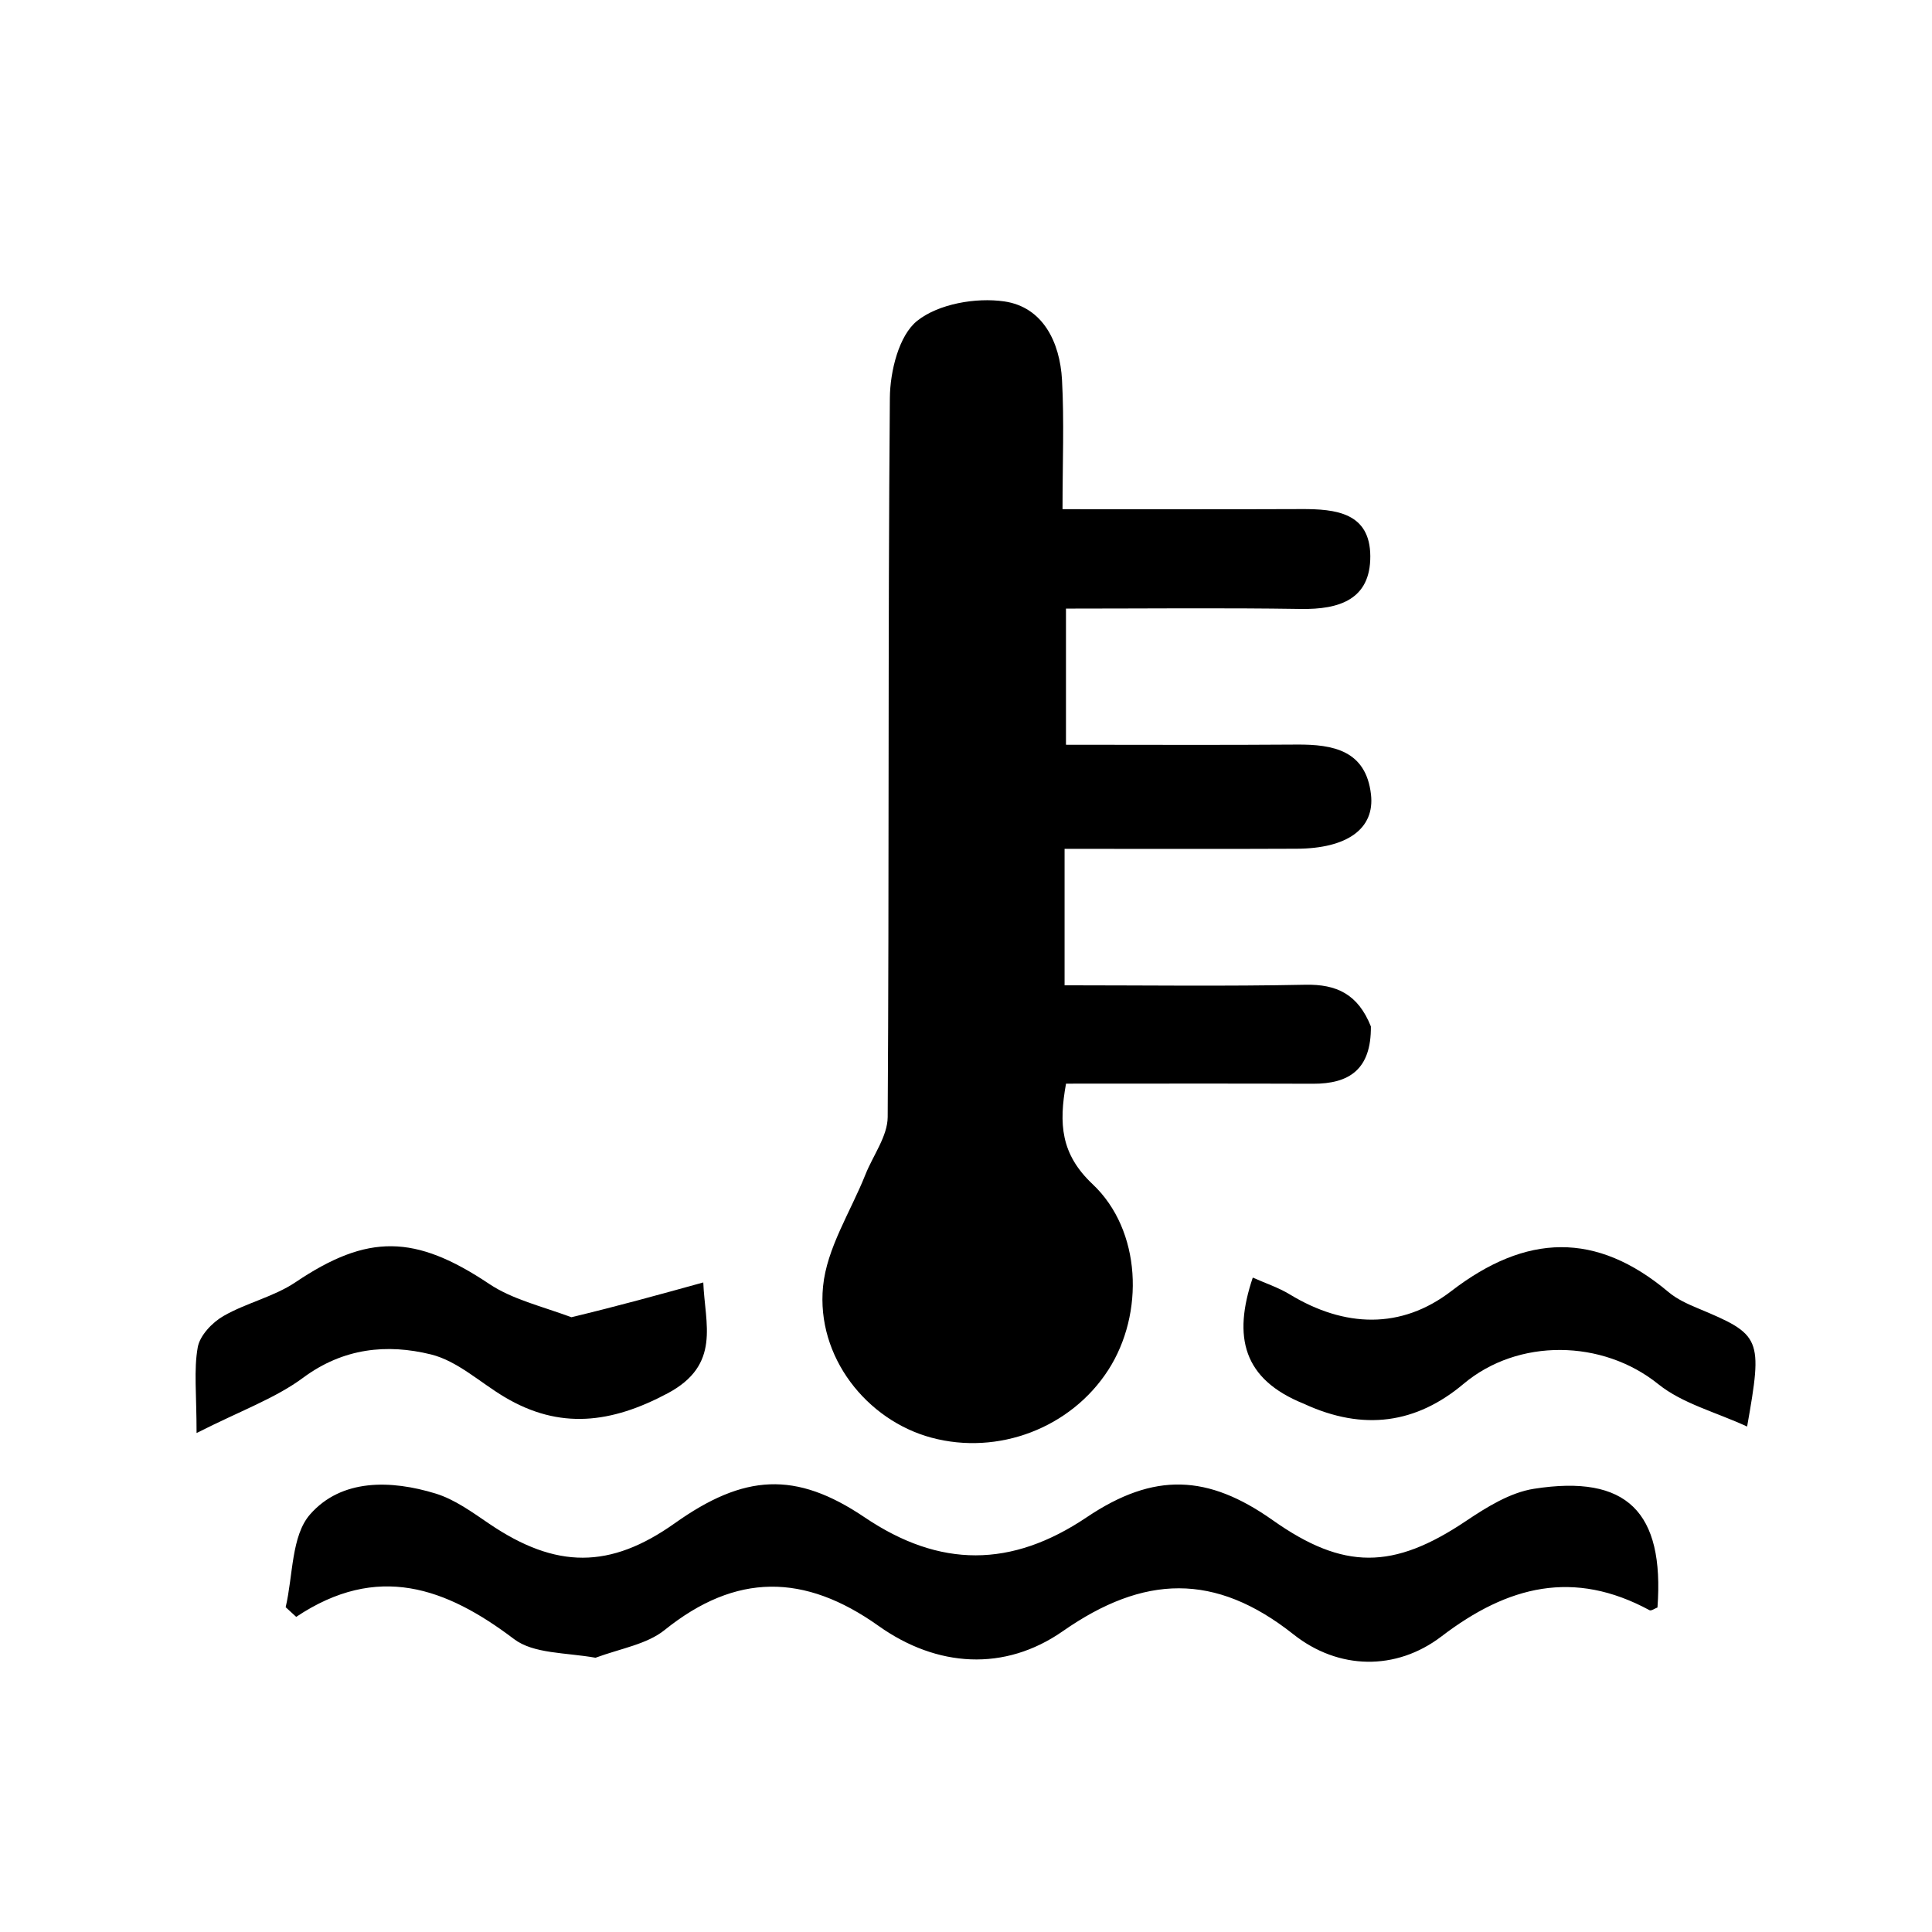 <svg version="1.1" id="Layer_1" xmlns="http://www.w3.org/2000/svg" xmlns:xlink="http://www.w3.org/1999/xlink" x="0px" y="0px"
	 width="100%" viewBox="0 0 200 200" enable-background="new 0 0 200 200" xml:space="preserve">
<path fill="#000000" opacity="1" stroke="none" 
	d="
M141.913,106.256 
	C141.955,110.7 139.68,112.203 135.92,112.189 
	C127.455,112.158 118.99,112.179 110.354,112.179 
	C109.607,116.331 109.795,119.465 113.107,122.586 
	C118.163,127.348 118.5,135.98 114.722,141.83 
	C110.851,147.824 103.339,150.693 96.406,148.823 
	C89.736,147.024 84.492,140.478 85.201,133.179 
	C85.586,129.209 88.055,125.439 89.592,121.582 
	C90.384,119.595 91.881,117.619 91.893,115.631 
	C92.053,90.82 91.912,66.007 92.118,41.197 
	C92.141,38.442 93.051,34.722 94.951,33.209 
	C97.153,31.454 101.029,30.779 103.952,31.2 
	C107.965,31.779 109.727,35.428 109.939,39.332 
	C110.172,43.616 109.992,47.922 109.992,52.711 
	C118.489,52.711 126.602,52.734 134.715,52.7 
	C138.273,52.684 141.834,53.069 141.853,57.578 
	C141.872,62.07 138.64,63.102 134.655,63.04 
	C126.67,62.915 118.682,63.002 110.349,63.002 
	C110.349,67.628 110.349,72.156 110.349,77.096 
	C118.346,77.096 126.293,77.137 134.239,77.078 
	C138.04,77.05 141.399,77.701 141.923,82.233 
	C142.336,85.8 139.445,87.837 134.239,87.861 
	C126.294,87.898 118.348,87.871 110.205,87.871 
	C110.205,92.687 110.205,97.104 110.205,101.998 
	C118.582,101.998 126.856,102.111 135.125,101.941 
	C138.354,101.874 140.575,102.907 141.913,106.256 
z"/>
<path fill="#000000" opacity="1" stroke="none" 
	d="
M61.647,171.608 
	C58.539,171.059 55.238,171.21 53.213,169.677 
	C46.159,164.336 39.065,161.769 30.663,167.378 
	C30.299,167.044 29.935,166.71 29.572,166.376 
	C30.343,163.108 30.147,158.99 32.104,156.764 
	C35.355,153.065 40.467,153.196 45.087,154.609 
	C47.083,155.219 48.898,156.555 50.665,157.752 
	C57.562,162.424 63.158,162.438 69.857,157.683 
	C77.028,152.593 82.35,152.241 89.515,157.079 
	C97.299,162.335 104.717,162.301 112.491,157.07 
	C119.487,152.362 125.053,152.637 131.757,157.373 
	C139.099,162.561 144.243,162.497 151.747,157.462 
	C153.896,156.02 156.325,154.505 158.797,154.118 
	C168.42,152.612 172.305,156.508 171.581,166.407 
	C171.308,166.507 170.934,166.782 170.76,166.688 
	C162.922,162.447 156.112,164.135 149.228,169.395 
	C144.517,172.994 138.544,172.871 133.901,169.19 
	C125.774,162.748 118.386,163.023 110.022,168.86 
	C103.994,173.067 96.99,172.609 90.953,168.316 
	C83.283,162.861 76.187,162.797 68.798,168.742 
	C66.976,170.208 64.316,170.632 61.647,171.608 
z"/>
<path fill="#000000" opacity="1" stroke="none" 
	d="
M59.151,136.358 
	C63.896,135.222 68.209,134.029 72.804,132.758 
	C72.971,137.061 74.671,141.279 69.104,144.242 
	C63.287,147.338 57.954,148.021 52.254,144.635 
	C49.71,143.124 47.356,140.886 44.612,140.21 
	C40.068,139.091 35.544,139.539 31.387,142.617 
	C28.484,144.767 24.923,146.027 20.349,148.347 
	C20.349,144.267 20.052,141.803 20.471,139.467 
	C20.69,138.249 21.967,136.905 23.124,136.238 
	C25.501,134.869 28.343,134.249 30.597,132.732 
	C38.072,127.701 42.967,127.779 50.649,132.915 
	C53.029,134.507 56.011,135.198 59.151,136.358 
z"/>
<path fill="#000000" opacity="1" stroke="none" 
	d="
M134.973,145.315 
	C128.682,142.783 127.609,138.418 129.687,132.255 
	C131,132.843 132.342,133.282 133.517,133.996 
	C139.185,137.438 145.056,137.639 150.233,133.657 
	C157.979,127.699 165.233,127.45 172.726,133.757 
	C173.589,134.483 174.685,134.983 175.741,135.424 
	C182.338,138.176 182.492,138.466 180.861,147.676 
	C177.598,146.169 174.168,145.302 171.664,143.286 
	C165.888,138.634 157.144,138.514 151.507,143.257 
	C146.648,147.344 141.176,148.19 134.973,145.315 
z"/>
</svg>